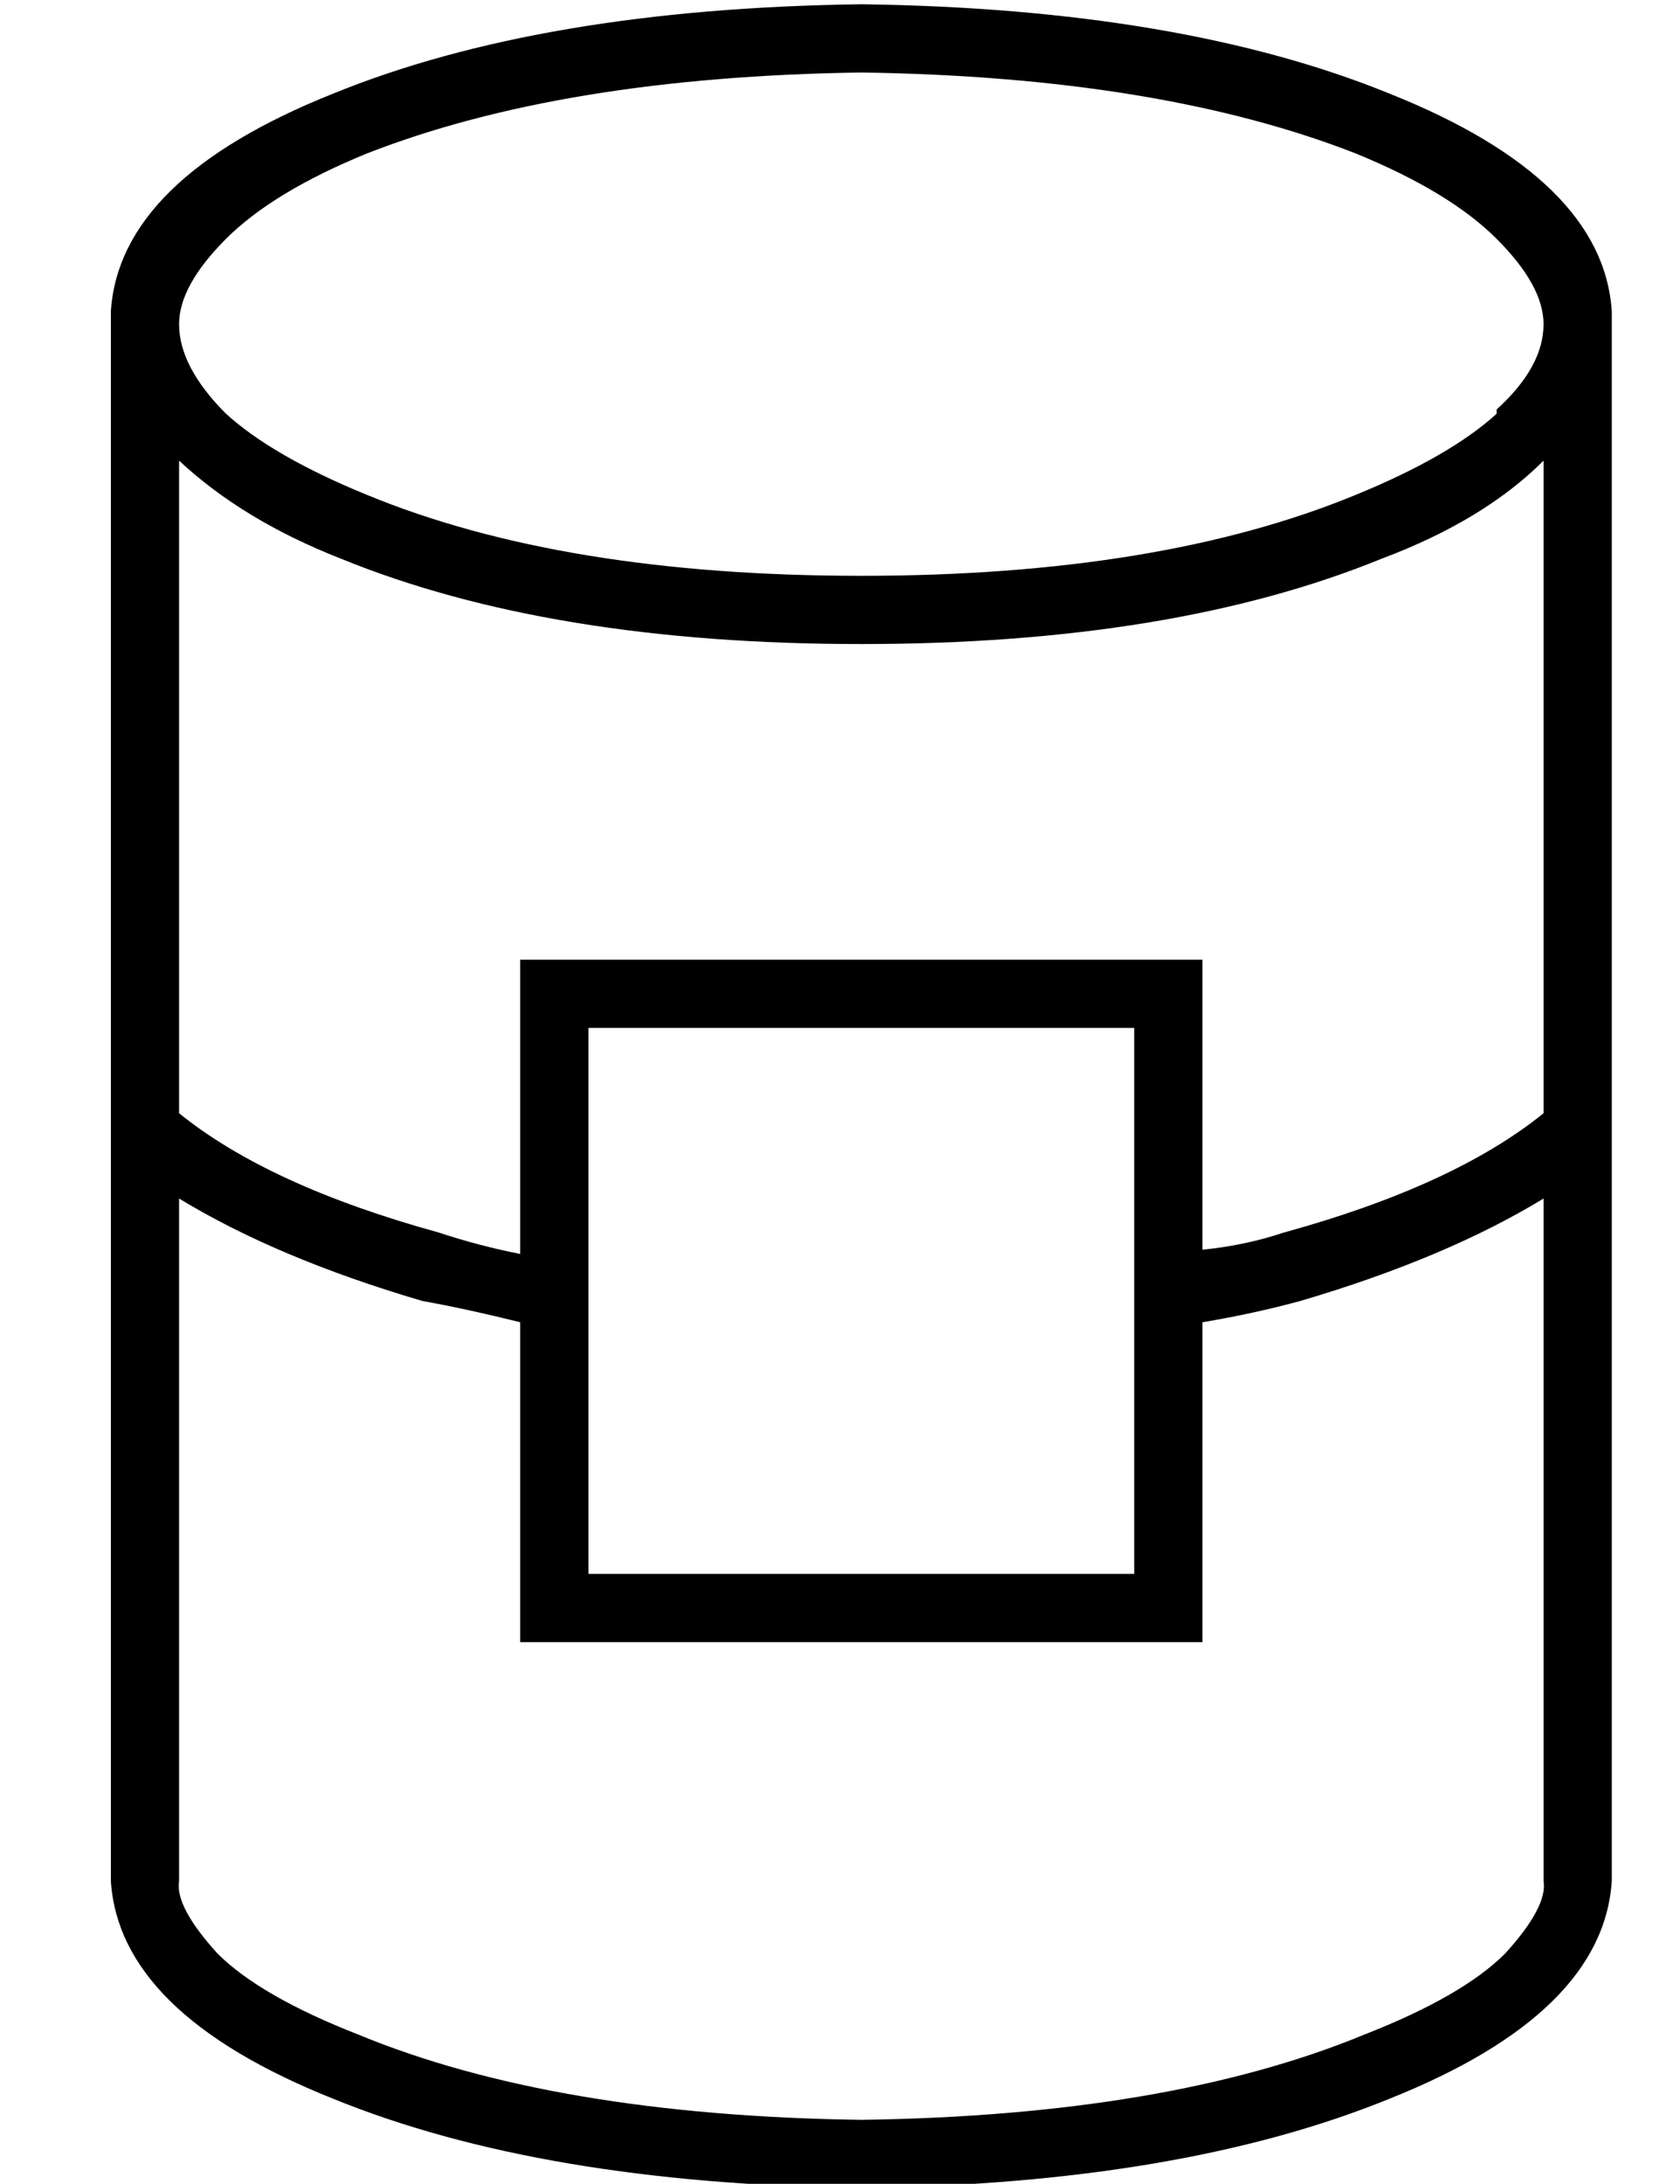 <?xml version="1.0" standalone="no"?>
<!DOCTYPE svg PUBLIC "-//W3C//DTD SVG 1.1//EN" "http://www.w3.org/Graphics/SVG/1.1/DTD/svg11.dtd" >
<svg xmlns="http://www.w3.org/2000/svg" xmlns:xlink="http://www.w3.org/1999/xlink" version="1.1" viewBox="-10 -40 394 512">
   <path fill="currentColor"
d="M343 418q-10 10 -33 19q-46 19 -118 20q-72 -1 -118 -20q-23 -9 -33 -19q-10 -11 -9 -17v-160v0q23 14 57 24q11 2 23 5v59v0v16v0h16h144v-16v0v-59v0q12 -2 23 -5q34 -10 57 -24v160v0q1 6 -9 17v0zM112 254q-10 -2 -19 -5q-40 -11 -61 -28v-153v0q15 14 38 23
q49 20 122 20t122 -20q24 -9 38 -23v153v0q-21 17 -61 28q-9 3 -19 4v-52v0v-16v0h-16h-144v16v0v53v0zM341 57q-11 10 -33 19q-46 19 -116 19t-116 -19q-22 -9 -33 -19q-11 -11 -11 -21q0 -9 11 -20t33 -20q46 -18 116 -19q70 1 116 19q22 9 33 20t11 20q0 10 -11 20v1z
M368 401v-365v365v-365v-3v0q-2 -31 -52 -51q-49 -20 -124 -21q-75 1 -124 21q-50 20 -52 51v3v0v365v0q2 31 52 51q49 20 124 21q75 -1 124 -21q50 -20 52 -51v0zM128 329v-128v128v-128h128v0v128v0h-128v0z" />
</svg>
